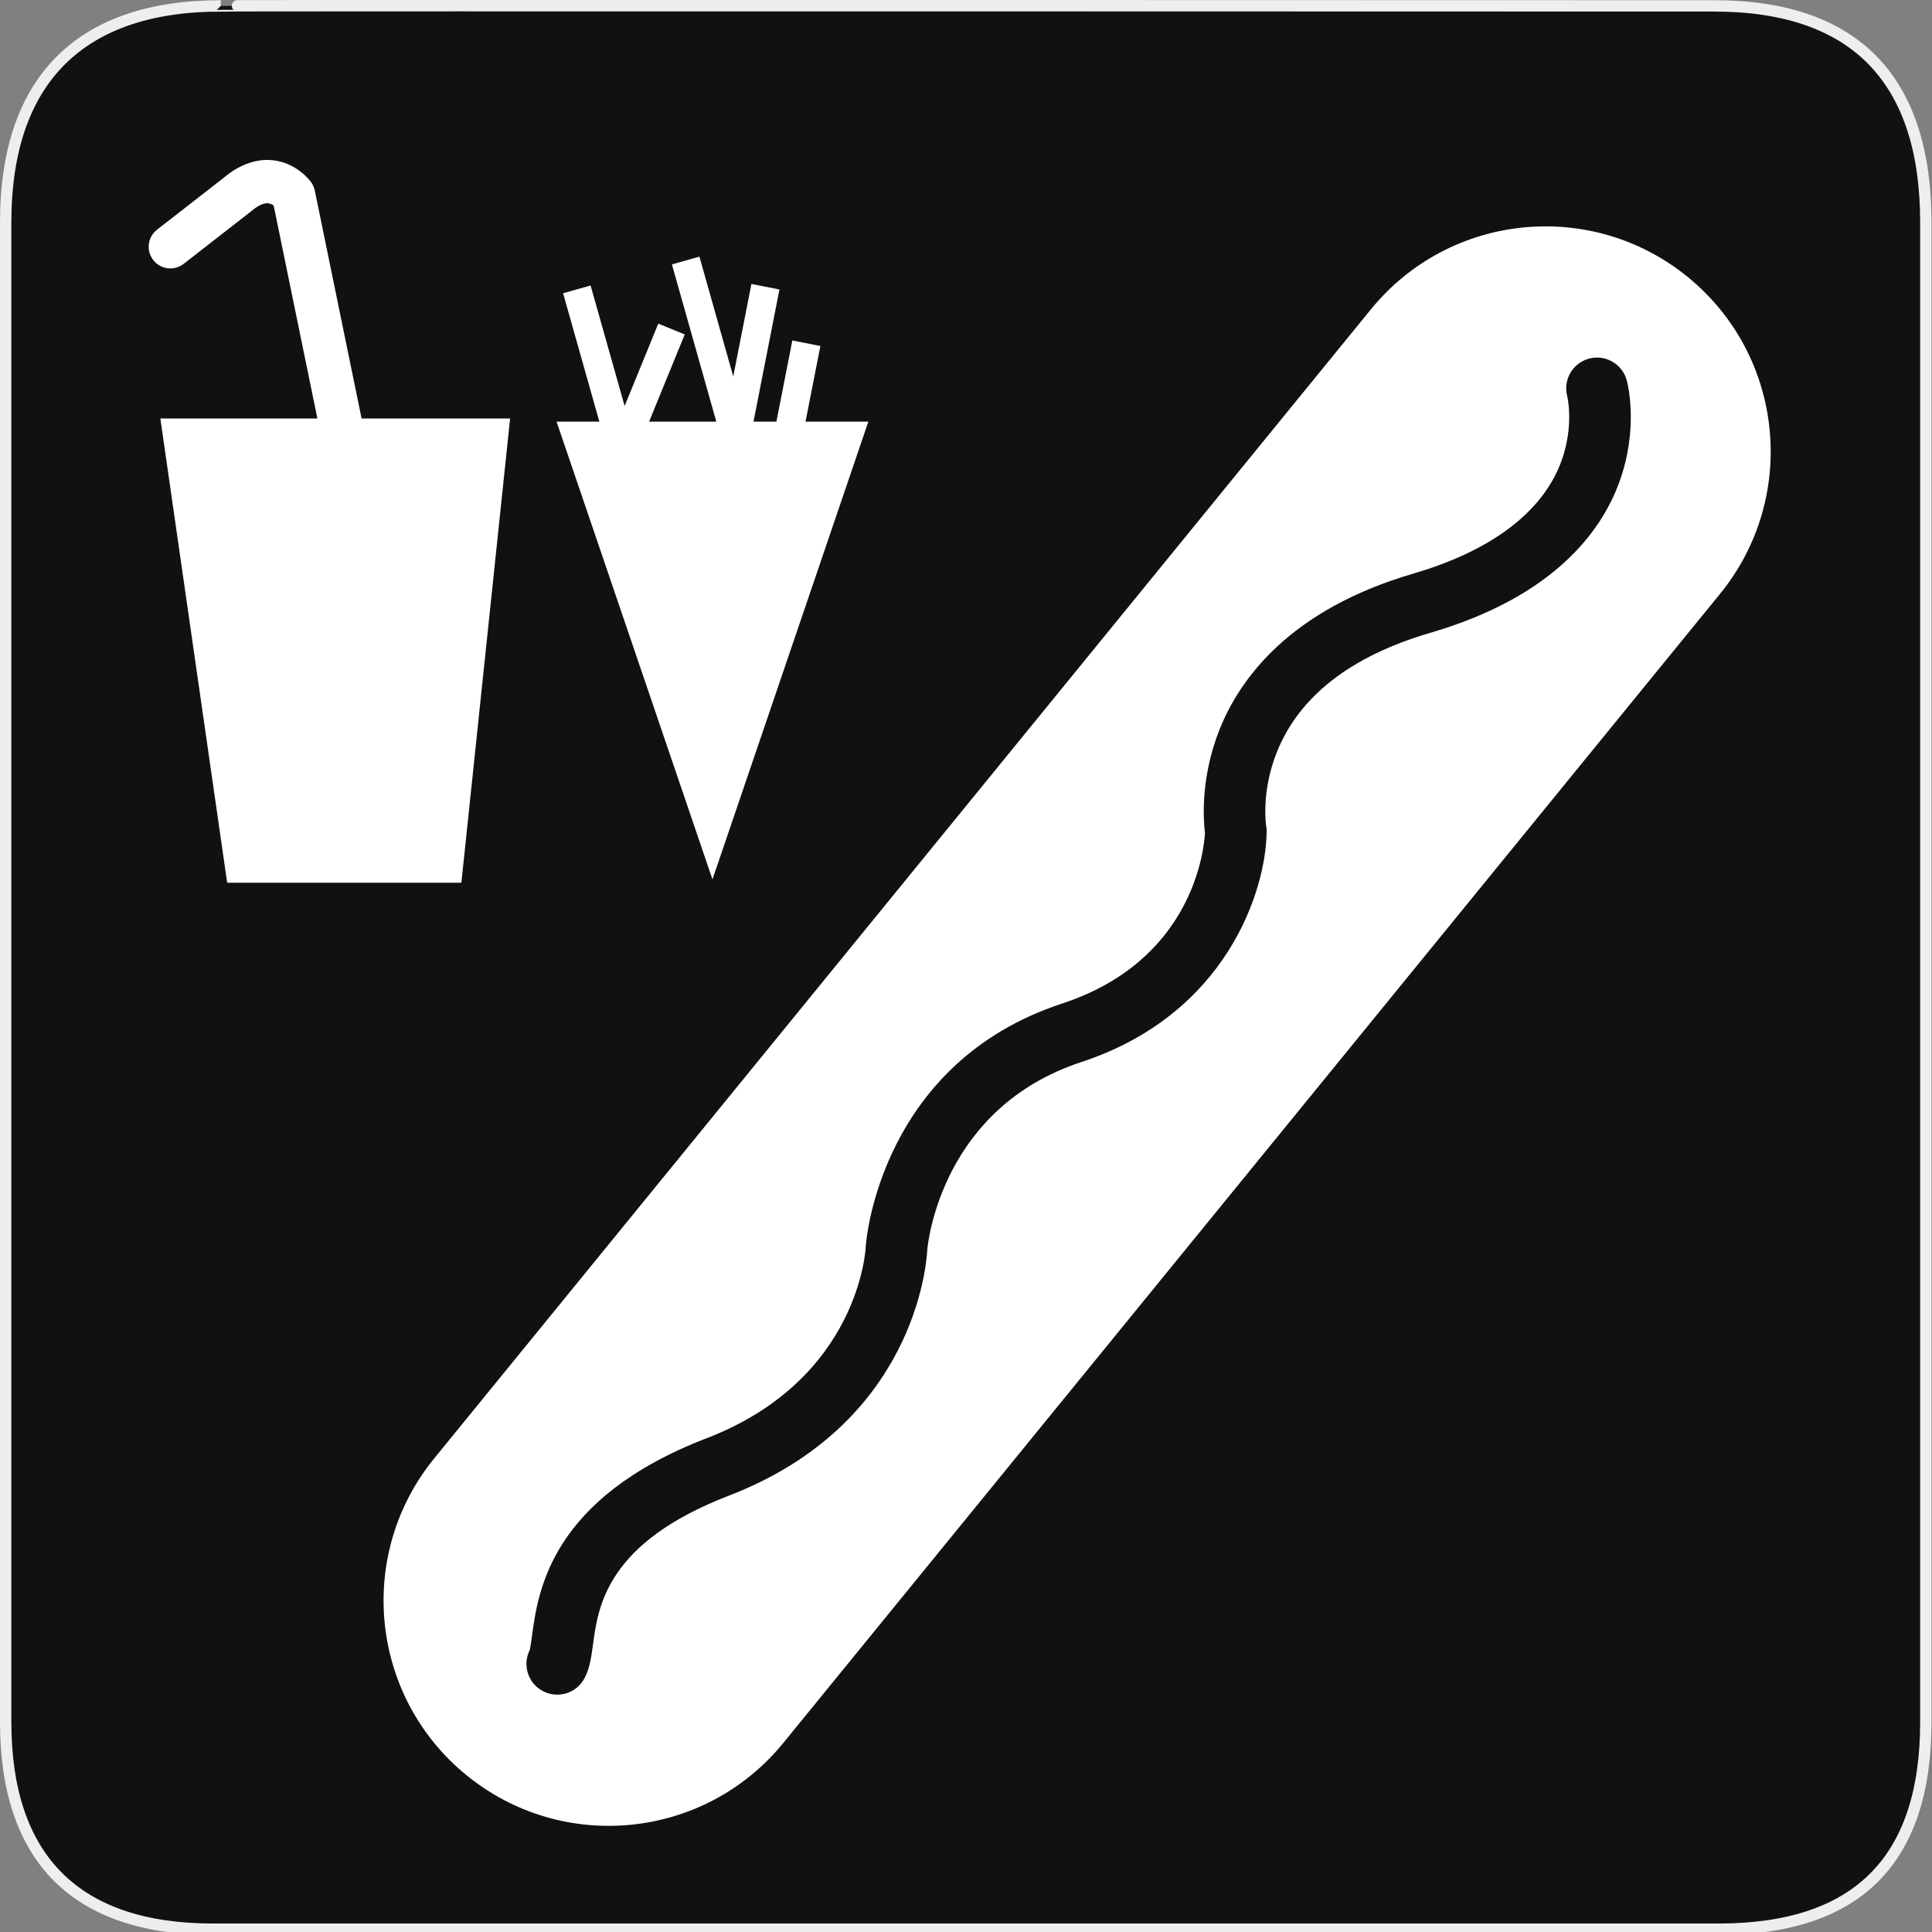 <?xml version="1.0" encoding="utf-8"?>
<!-- Generator: Adobe Illustrator 15.0.0, SVG Export Plug-In . SVG Version: 6.00 Build 0)  -->
<!DOCTYPE svg PUBLIC "-//W3C//DTD SVG 1.1//EN" "http://www.w3.org/Graphics/SVG/1.1/DTD/svg11.dtd">
<svg version="1.1" xmlns="http://www.w3.org/2000/svg" xmlns:xlink="http://www.w3.org/1999/xlink" x="0px" y="0px" width="580px"
	 height="580px" viewBox="0 0 580 580" enable-background="new 0 0 580 580" xml:space="preserve">
<rect x="0" y="0" width="580" height="580" fill="#808080" stroke="none"/>
<g id="Layer_2">
	<g id="g1327">
		<path id="path1329" fill="#111111" stroke="#EEEEEE" stroke-width="3.408" d="M66.275,1.768
			c-41.335,0-64.571,21.371-64.571,65.036v450.123c0,40.844,20.894,62.229,62.192,62.229H515.92
			c41.307,0,62.229-20.316,62.229-62.229V66.804c0-42.601-20.923-65.036-63.522-65.036C514.624,1.768,66.133,1.625,66.275,1.768z"/>
	</g>
</g>
<g id="svg2" inkscape:version="0.46" sodipodi:docname="waste_bin.svg" sodipodi:version="0.32" xmlns:cc="http://creativecommons.org/ns#" xmlns:dc="http://purl.org/dc/elements/1.1/" xmlns:rdf="http://www.w3.org/1999/02/22-rdf-syntax-ns#" xmlns:inkscape="http://www.inkscape.org/namespaces/inkscape" xmlns:svg="http://www.w3.org/2000/svg" xmlns:sodipodi="http://sodipodi.sourceforge.net/DTD/sodipodi-0.dtd" inkscape:output_extension="org.inkscape.output.svg.inkscape">
	<g>
		<path fill="#FFFFFF" d="M94.504,57.205c-0.185-0.901-0.559-1.753-1.098-2.499c-0.424-0.586-4.34-5.753-11.321-6.583
			c-3.509-0.416-8.958,0.178-15.055,5.349L47.145,68.953c-2.833,2.205-3.342,6.289-1.136,9.122c2.205,2.834,6.29,3.341,9.122,1.136
			l20-15.57c0.081-0.063,0.16-0.127,0.237-0.194c1.966-1.685,3.783-2.547,5.11-2.423c0.667,0.062,1.249,0.369,1.68,0.682
			l13.124,63.935H48.137l20.06,139.367h70.315l14.625-139.367h-44.585L94.504,57.205z"/>
		<polygon fill="#FFFFFF" points="241.824,126.582 246.284,103.871 237.867,102.217 233.083,126.582 226.204,126.582 
			233.995,86.906 225.579,85.252 220.126,113.016 209.969,77.042 201.714,79.372 215.042,126.582 213.887,126.582 194.863,126.582 
			205.563,100.401 197.623,97.156 187.516,121.885 177.302,85.708 169.047,88.039 179.929,126.582 167.086,126.582 190.487,195.294 
			213.887,264.007 237.288,195.294 260.688,126.582 		"/>
	</g>
	<path fill="#FFFFFF" d="M506.686,83.161c-28.938-23.59-71.522-19.254-95.113,9.685L130.358,437.817
		c-23.591,28.939-19.255,71.522,9.684,95.113s71.522,19.255,95.113-9.685L516.37,178.274
		C539.961,149.335,535.625,106.751,506.686,83.161z M383.296,225.852c-4.781,11.99-3.2,22.046-3.185,22.143l0.149,0.84l-0.009,0.851
		c-0.162,17.649-12.001,54.813-55.645,69.158c-41.428,13.617-45.944,53.268-46.23,56.318c-0.237,4.71-4.022,52.451-59.57,73.851
		c-36.647,14.119-39.225,33.155-40.765,44.529c-0.527,3.901-0.983,7.271-2.577,10.282c-2.388,4.515-7.982,6.239-12.496,3.851
		c-0.552-0.292-1.062-0.631-1.528-1.011c-3.283-2.676-4.376-7.345-2.437-11.261c0.226-0.739,0.507-2.813,0.713-4.342
		c1.813-13.39,5.585-41.251,52.44-59.304c45.917-17.689,47.738-57.113,47.751-57.51l0.021-0.399
		c0.17-2.229,4.787-54.782,58.903-72.57c39.298-12.917,42.627-46.164,42.905-51.216c-0.469-3.818-1.403-16.552,4.382-31.06
		c6.134-15.383,21.202-35.989,58.148-46.797c23.491-6.872,38.855-18.509,44.432-33.654c3.95-10.724,1.818-19.518,1.796-19.604
		c-1.303-4.937,1.643-9.995,6.579-11.298c4.937-1.303,9.994,1.642,11.299,6.579c0.385,1.456,3.583,14.68-2.322,30.713
		c-5.356,14.549-19.523,34.167-56.592,45.012C405.536,196.952,390.005,209.029,383.296,225.852z"/>
</g>
</svg>
